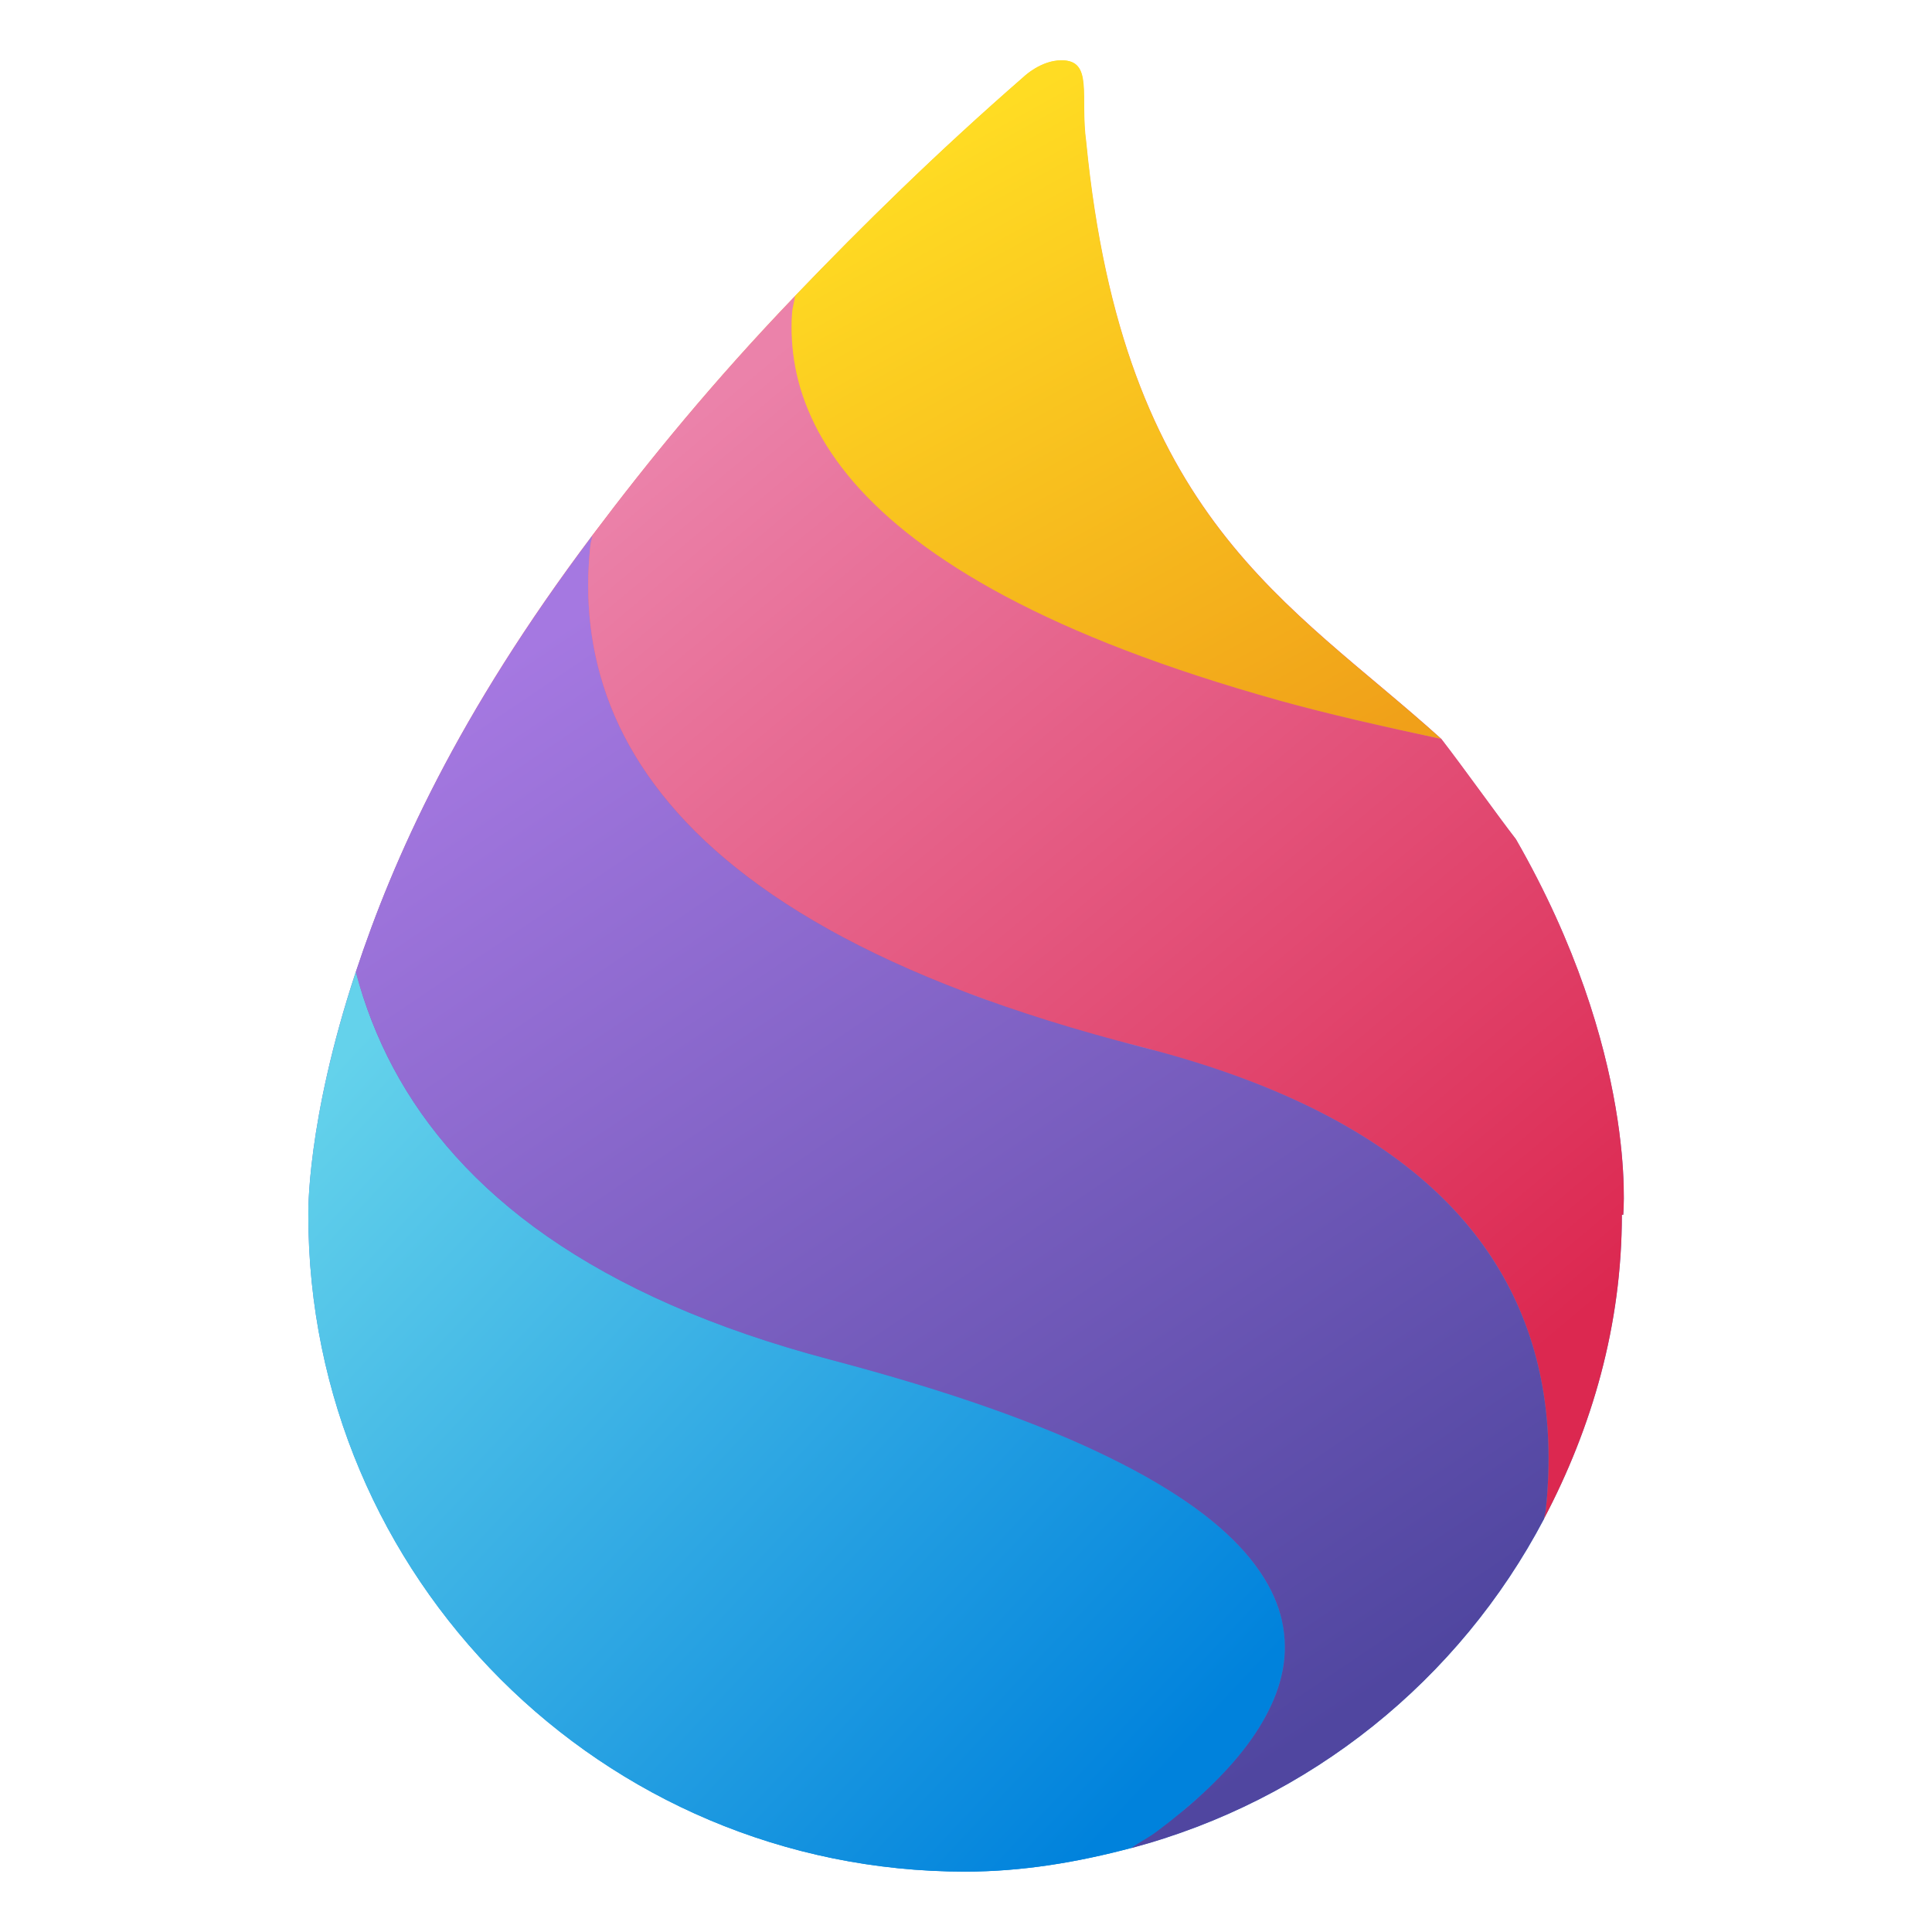 <?xml version="1.0" encoding="UTF-8"?>
<!-- Created with Inkscape (http://www.inkscape.org/) -->
<svg width="64" height="64" version="1.1" viewBox="0 0 16.933 16.933" xmlns="http://www.w3.org/2000/svg" xmlns:xlink="http://www.w3.org/1999/xlink">
 <defs>
  <linearGradient id="linearGradient1954" x1="-109.09" x2="-101.26" y1="11.122" y2="18.44" gradientTransform="matrix(.889 0 0 .889 100.02 -.647)" gradientUnits="userSpaceOnUse">
   <stop stop-color="#64d2eb" offset="0"/>
   <stop stop-color="#0082dc" offset="1"/>
  </linearGradient>
  <linearGradient id="linearGradient1431" x1="-107.04" x2="-99.66" y1="6.953" y2="17.895" gradientTransform="matrix(.889 0 0 .889 100.02 -.647)" gradientUnits="userSpaceOnUse">
   <stop stop-color="#a578e1" offset="0"/>
   <stop stop-color="#5046a0" offset="1"/>
  </linearGradient>
  <linearGradient id="linearGradient1439" x1="-105" x2="-97.017" y1="4.292" y2="13.799" gradientTransform="matrix(.889 0 0 .889 100.02 -.647)" gradientUnits="userSpaceOnUse">
   <stop stop-color="#eb82aa" offset="0"/>
   <stop stop-color="#dc2850" offset="1"/>
  </linearGradient>
  <linearGradient id="linearGradient1447" x1="-102.1" x2="-98.566" y1="1.475" y2="7.861" gradientTransform="matrix(.889 0 0 .889 100.01 -.647)" gradientUnits="userSpaceOnUse">
   <stop stop-color="#ffdc23" offset="0"/>
   <stop stop-color="#f0a019" offset="1"/>
  </linearGradient>
  <linearGradient id="linearGradient45680" x1="-102.06" x2="-102.06" y1="1.323" y2="19.157" gradientTransform="matrix(.889 0 0 .889 100.02 -.647)" gradientUnits="userSpaceOnUse">
   <stop stop-color="#ffdc23" offset="0"/>
   <stop stop-color="#e6628a" offset=".316"/>
   <stop stop-color="#7b5fc1" offset=".554"/>
   <stop stop-color="#1e9be1" offset=".797"/>
   <stop stop-color="#0082dc" offset="1"/>
  </linearGradient>
 </defs>
 <g stroke-width=".889">
  <path d="m9.303 0.529c-0.178-0.001-0.326 0.14-0.326 0.14-0.769 0.67-1.415 1.306-2.008 1.924v5.167e-4c-0.716 0.746-1.279 1.437-1.777 2.098-1.183 1.573-1.744 2.83-2.073 3.825h-5.167e-4c4.31e-5 1.64e-4 -3.86e-5 3.518e-4 0 5.167e-4 6.38e-5 1.706e-4 -5.61e-5 3.463e-4 0 5.167e-4 -0.436 1.319-0.416 2.13-0.416 2.13-9e-6 3.179 2.577 5.756 5.756 5.756 0.505 0 0.987-0.083 1.452-0.206 1.572-0.417 2.879-1.474 3.622-2.887v-5.17e-4 -5.17e-4c0.421-0.8 0.682-1.696 0.682-2.662h0.012s0.133-1.422-0.94-3.292c-0.162-0.209-0.445-0.608-0.654-0.879-0.16-0.034-0.317-0.068-0.471-0.103 0.154 0.035 0.311 0.068 0.471 0.102-1.335-1.205-2.788-1.927-3.112-5.232-0.055-0.399 0.065-0.715-0.215-0.715zm-1.354 4.14c0.026 0.021 0.053 0.042 0.081 0.063 0.027 0.021 0.056 0.042 0.084 0.063-0.029-0.021-0.057-0.042-0.084-0.063-0.027-0.021-0.054-0.042-0.081-0.063zm1.02 0.638c0.066 0.033 0.134 0.067 0.205 0.1-0.07-0.033-0.138-0.066-0.205-0.1zm0.467 0.218c0.077 0.034 0.157 0.067 0.239 0.1-0.082-0.033-0.162-0.066-0.239-0.1zm-4.216 0.226c0.013 0.058 0.027 0.117 0.044 0.175-0.017-0.058-0.031-0.117-0.044-0.175zm6.594 0.542c0.057 0.014 0.115 0.027 0.174 0.041-0.059-0.013-0.116-0.027-0.174-0.041zm-5.042 1.549c0.075 0.051 0.153 0.101 0.234 0.151-0.081-0.05-0.159-0.1-0.234-0.151zm0.485 0.3c0.087 0.049 0.177 0.097 0.271 0.144-0.094-0.048-0.184-0.095-0.271-0.144zm1.204 0.553c0.114 0.043 0.232 0.086 0.353 0.128-0.121-0.042-0.239-0.084-0.353-0.128zm0.537 0.19c0.125 0.041 0.253 0.081 0.386 0.12-0.132-0.039-0.261-0.079-0.386-0.12zm0.794 0.236c0.07 0.019 0.141 0.037 0.212 0.055 0.072 0.018 0.143 0.038 0.212 0.057-0.069-0.019-0.14-0.038-0.212-0.056-0.072-0.018-0.142-0.037-0.212-0.056zm1.703 0.589c0.105 0.052 0.206 0.105 0.302 0.16-0.096-0.055-0.197-0.108-0.302-0.16zm1.155 0.798c0.067 0.066 0.129 0.133 0.188 0.202-0.059-0.069-0.121-0.136-0.188-0.202zm0.427 0.52c0.047 0.073 0.091 0.147 0.131 0.222-0.04-0.075-0.084-0.149-0.131-0.222zm-2.53 4.684c-0.064 0.059-0.13 0.118-0.199 0.174 0.068-0.057 0.135-0.115 0.199-0.174zm-0.303 0.258c-0.035 0.028-0.071 0.055-0.106 0.082-0.019 0.014-0.037 0.026-0.056 0.039 0.019-0.012 0.038-0.025 0.056-0.039 0.036-0.027 0.071-0.054 0.106-0.081z" fill="url(#linearGradient45680)"/>
  <path d="m3.119 8.517c-0.437 1.32-0.417 2.131-0.417 2.131-9e-6 3.179 2.577 5.756 5.756 5.756 0.505 0 0.987-0.083 1.452-0.206 0.077-0.052 0.154-0.091 0.228-0.147 0.287-0.214 0.553-0.454 0.755-0.71 0.101-0.128 0.185-0.26 0.247-0.396 0.062-0.136 0.103-0.275 0.116-0.416s-0.002-0.286-0.051-0.431c-0.048-0.145-0.13-0.292-0.25-0.44s-0.279-0.296-0.483-0.444c-0.204-0.148-0.452-0.295-0.751-0.441-0.299-0.146-0.648-0.292-1.052-0.435-0.405-0.143-0.865-0.283-1.388-0.421-0.522-0.138-0.986-0.298-1.399-0.48-0.412-0.181-0.772-0.383-1.085-0.6-0.313-0.218-0.578-0.452-0.801-0.7-0.223-0.247-0.405-0.508-0.549-0.778s-0.252-0.55-0.327-0.836c-6.4e-4 -0.002-7.47e-4 -0.005-0.002-0.007z" fill="url(#linearGradient1954)"/>
  <path d="m3.119 8.517c6.31e-4 0.002 7.38e-4 0.005 0.002 0.007 0.076 0.286 0.183 0.566 0.327 0.836s0.326 0.531 0.549 0.778c0.223 0.247 0.488 0.482 0.801 0.7s0.673 0.419 1.085 0.6c0.412 0.181 0.876 0.342 1.399 0.48 0.522 0.138 0.983 0.278 1.388 0.421 0.405 0.143 0.754 0.288 1.052 0.435 0.299 0.146 0.547 0.294 0.751 0.441 0.204 0.148 0.363 0.296 0.483 0.444s0.202 0.295 0.25 0.44 0.063 0.29 0.051 0.431c-0.013 0.142-0.053 0.28-0.116 0.416s-0.146 0.268-0.247 0.396c-0.201 0.256-0.468 0.495-0.755 0.71-0.075 0.056-0.152 0.094-0.228 0.147 1.572-0.417 2.879-1.474 3.622-2.887 0.003-0.024 0.013-0.049 0.015-0.073 0.037-0.356 0.033-0.703-0.021-1.036s-0.157-0.652-0.318-0.952c-0.161-0.3-0.378-0.582-0.661-0.84-0.283-0.258-0.631-0.493-1.052-0.7-0.421-0.207-0.915-0.386-1.49-0.533-0.575-0.147-1.088-0.308-1.544-0.481-0.456-0.173-0.856-0.358-1.204-0.553-0.348-0.195-0.646-0.4-0.898-0.612-0.252-0.212-0.458-0.431-0.624-0.656-0.166-0.224-0.292-0.454-0.384-0.686-0.091-0.232-0.148-0.466-0.176-0.701-0.028-0.235-0.026-0.47-0.002-0.703 0.004-0.031 0.014-0.061 0.018-0.092-1.183 1.573-1.744 2.829-2.073 3.825z" fill="url(#linearGradient1431)"/>
  <path d="m5.192 4.692c-0.004 0.031-0.015 0.061-0.018 0.092-0.025 0.233-0.026 0.468 0.002 0.703 0.028 0.235 0.085 0.469 0.176 0.701 0.091 0.232 0.218 0.462 0.384 0.686s0.372 0.444 0.624 0.656c0.252 0.212 0.549 0.417 0.898 0.612 0.348 0.195 0.748 0.38 1.204 0.553 0.456 0.173 0.969 0.334 1.544 0.481 0.575 0.147 1.069 0.326 1.49 0.533 0.421 0.207 0.769 0.442 1.052 0.7 0.283 0.258 0.501 0.54 0.661 0.84s0.264 0.619 0.318 0.952c0.054 0.333 0.058 0.68 0.021 1.036-0.003 0.024-0.012 0.049-0.015 0.073 0.421-0.8 0.682-1.696 0.682-2.663h0.012s0.133-1.422-0.941-3.292c-0.162-0.209-0.445-0.608-0.654-0.879-0.506-0.107-0.993-0.218-1.417-0.336-0.504-0.141-0.953-0.288-1.352-0.441-0.399-0.153-0.747-0.311-1.051-0.473-0.304-0.162-0.563-0.327-0.783-0.495-0.22-0.167-0.4-0.336-0.546-0.505-0.146-0.169-0.258-0.339-0.342-0.507-0.083-0.168-0.138-0.334-0.169-0.497-0.031-0.163-0.039-0.323-0.029-0.477 0.004-0.053 0.019-0.101 0.027-0.152-0.716 0.747-1.28 1.437-1.777 2.099z" fill="url(#linearGradient1439)"/>
  <path d="m6.969 2.593c-0.007 0.052-0.023 0.1-0.027 0.152-0.01 0.155-0.002 0.314 0.029 0.477 0.031 0.163 0.086 0.329 0.169 0.497 0.083 0.168 0.196 0.337 0.342 0.507 0.146 0.169 0.326 0.338 0.546 0.505 0.22 0.167 0.479 0.333 0.783 0.495 0.304 0.162 0.652 0.32 1.051 0.473 0.399 0.153 0.848 0.3 1.352 0.441 0.424 0.118 0.911 0.228 1.417 0.336-1.335-1.205-2.788-1.927-3.113-5.232-0.055-0.399 0.065-0.715-0.215-0.715-0.178-0.001-0.326 0.14-0.326 0.14-0.769 0.67-1.415 1.306-2.008 1.924z" fill="url(#linearGradient1447)"/>
 </g>
</svg>
